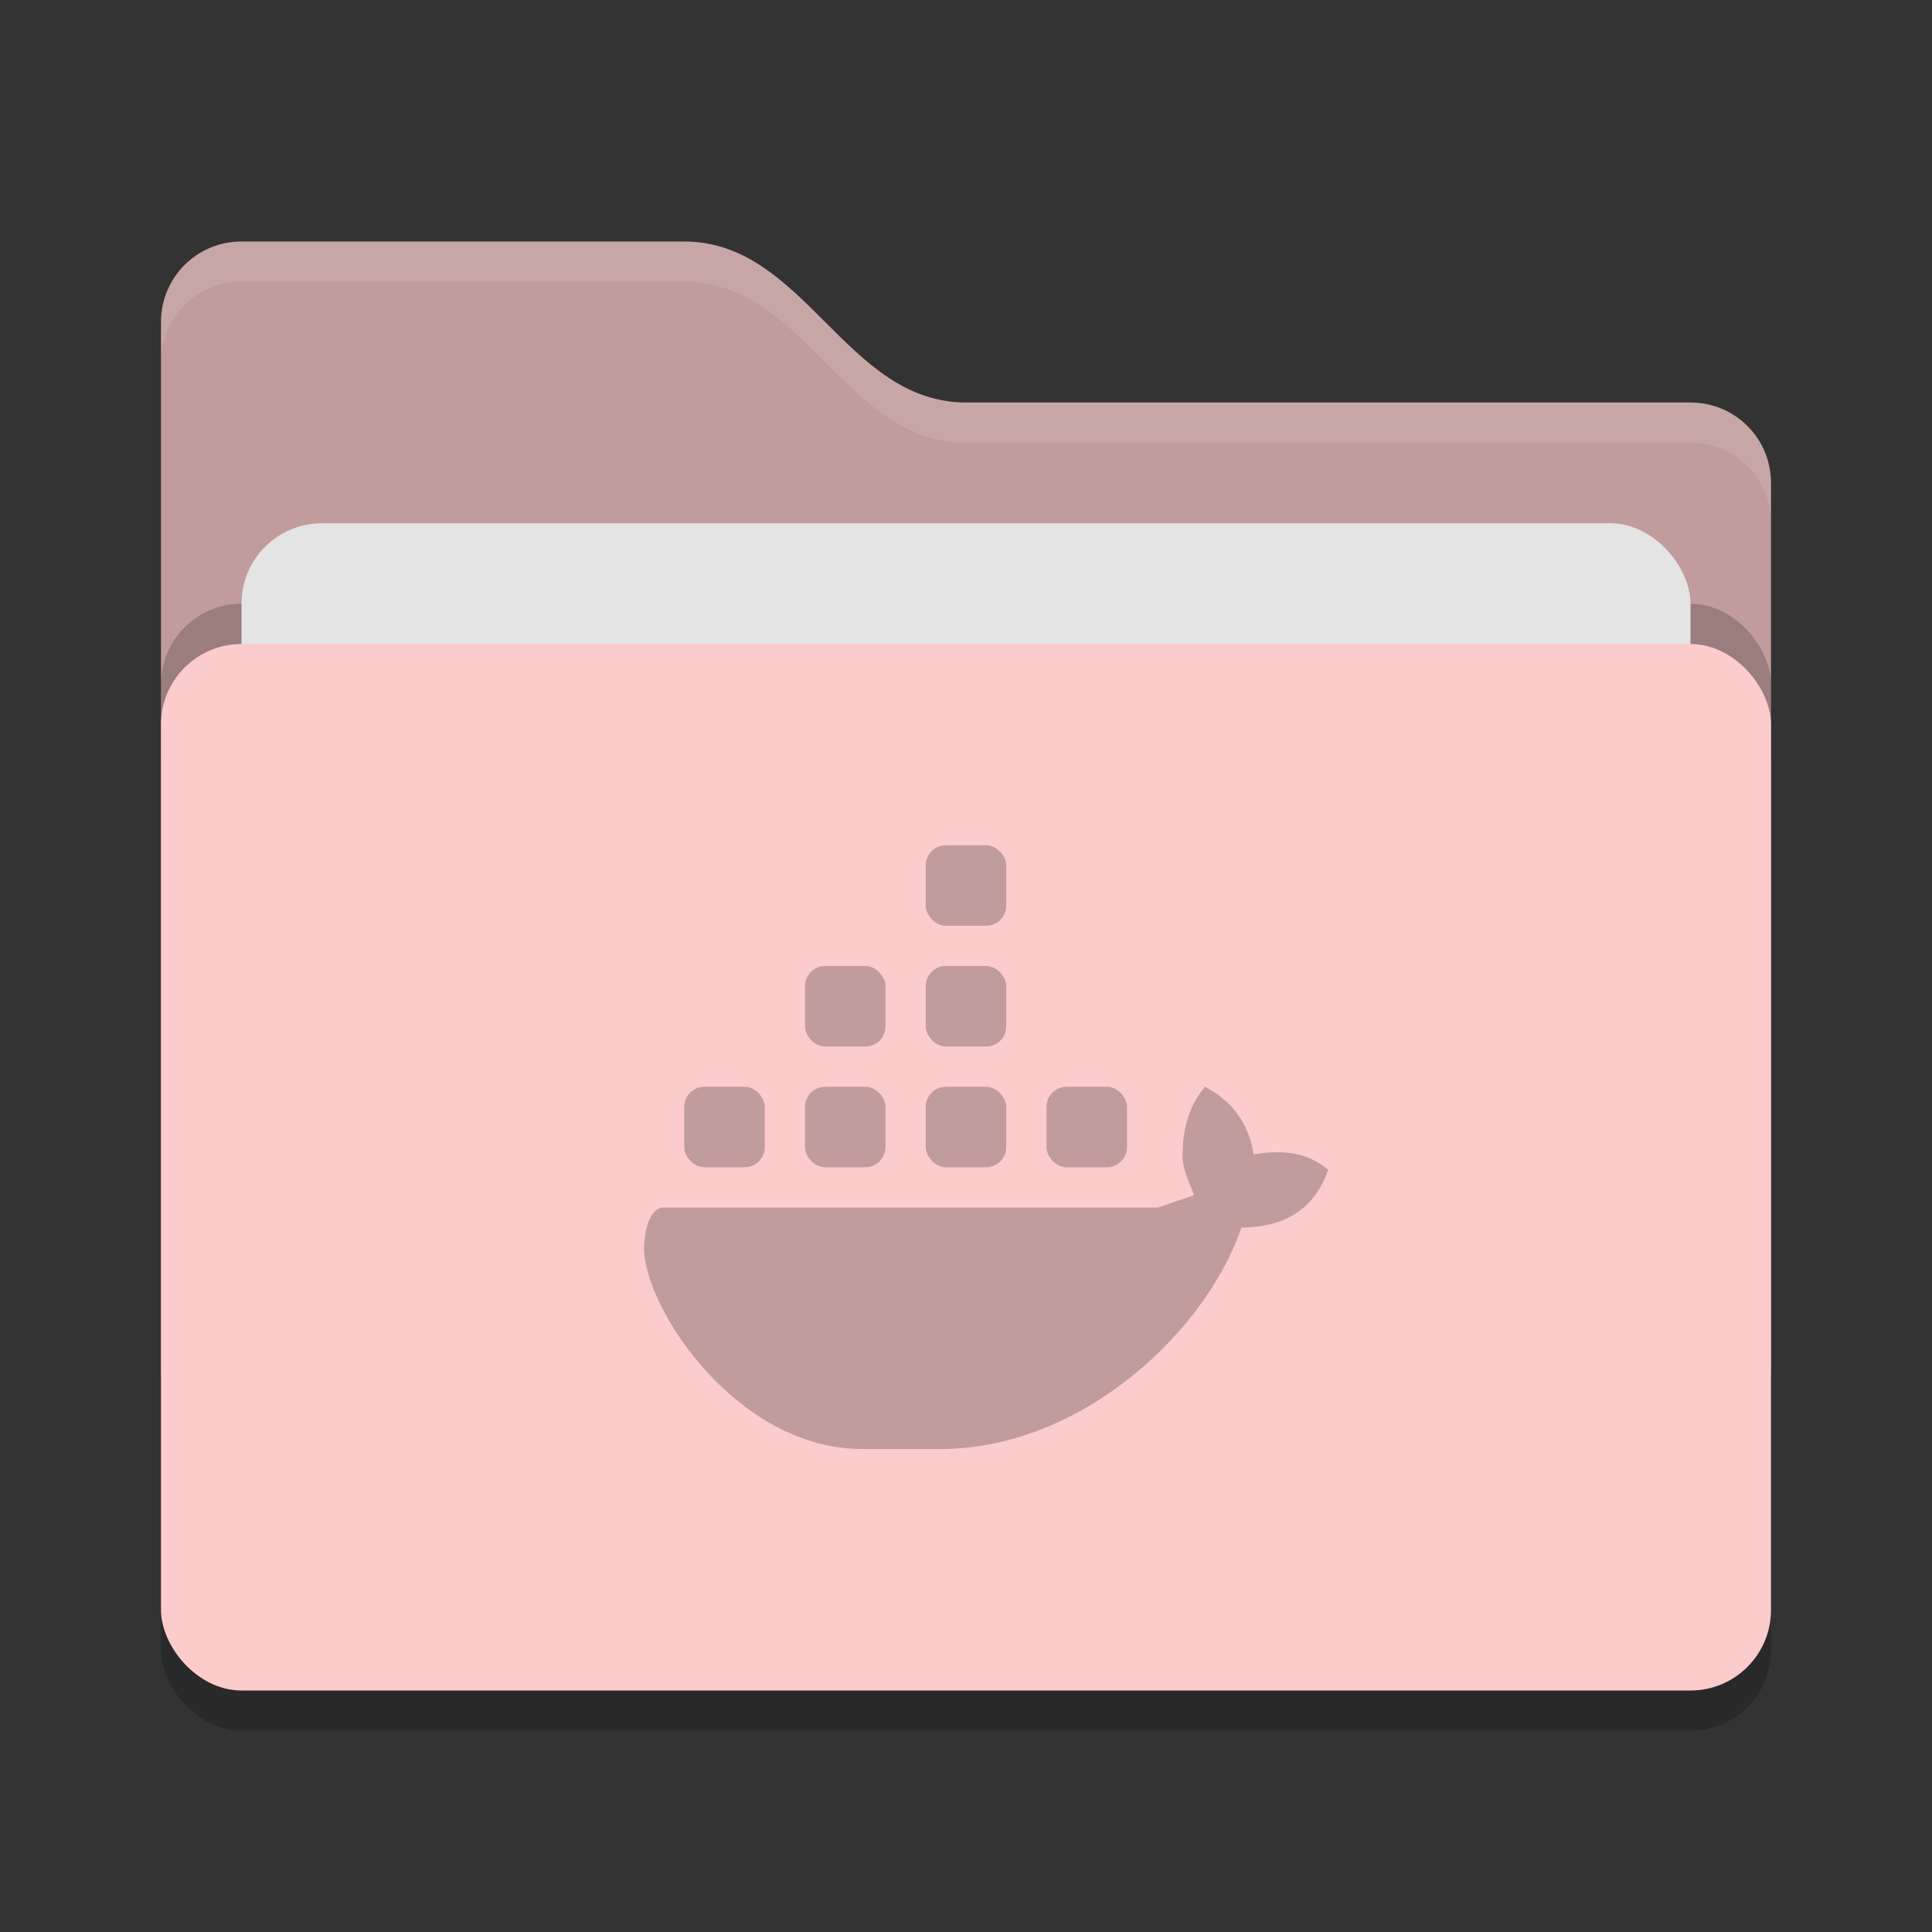 <svg xmlns="http://www.w3.org/2000/svg" width="48" height="48" version="1">
 <rect width="100%" height="100%" fill="#333333" stroke="none"/>
 <rect style="opacity:0.2" width="40" height="26" x="4" y="17" rx="2" ry="2"/>
 <path style="fill:#c19c9c" d="M 4,34 C 4,35.108 4.892,36 6,36 H 42 C 43.108,36 44,35.108 44,34 V 12 C 44,10.892 43.108,10 42,10 H 24 C 21,10 20,6 17,6 H 6 C 4.892,6 4,6.892 4,8"/>
 <rect style="opacity:0.2" width="40" height="26" x="4" y="15" rx="2" ry="2"/>
 <rect style="fill:#e4e4e4" width="36" height="16" x="6" y="13" rx="2" ry="2"/>
 <rect style="fill:#fccbcc" width="40" height="26" x="4" y="16" rx="2" ry="2"/>
 <path style="opacity:0.1;fill:#ffffff" d="M 6,6 C 4.892,6 4,6.892 4,8 V 9 C 4,7.892 4.892,7 6,7 H 17 C 20,7 21,11 24,11 H 42 C 43.108,11 44,11.892 44,13 V 12 C 44,10.892 43.108,10 42,10 H 24 C 21,10 20,6 17,6 Z"/>
 <g>
  <path style="fill:#c19c9c" class="ColorScheme-Text" d="M 29.939,27 C 29.545,27.467 29.395,28.014 29.385,28.604 29.345,29 29.538,29.337 29.666,29.693 L 28.775,30 H 16.5 C 16.014,30 16,31 16,31 16,32.496 18.305,36 21.418,36 H 23.463 C 26.98,35.94 30,33 30.842,30.498 32,30.493 32.685,29.969 33,29.062 32.431,28.592 31.82,28.576 31.145,28.678 31.025,27.876 30.565,27.325 29.939,27 Z"/>
  <rect style="fill:#c19c9c" class="ColorScheme-Text" width="2" height="2" x="23" y="27" rx=".5" ry=".5"/>
  <rect style="fill:#c19c9c" class="ColorScheme-Text" width="2" height="2" x="20" y="27" rx=".5" ry=".5"/>
  <rect style="fill:#c19c9c" class="ColorScheme-Text" width="2" height="2" x="17" y="27" rx=".5" ry=".5"/>
  <rect style="fill:#c19c9c" class="ColorScheme-Text" width="2" height="2" x="20" y="24" rx=".5" ry=".5"/>
  <rect style="fill:#c19c9c" class="ColorScheme-Text" width="2" height="2" x="23" y="24" rx=".5" ry=".5"/>
  <rect style="fill:#c19c9c" class="ColorScheme-Text" width="2" height="2" x="23" y="21" rx=".5" ry=".5"/>
  <rect style="fill:#c19c9c" class="ColorScheme-Text" width="2" height="2" x="26" y="27" rx=".5" ry=".5"/>
 </g>
</svg>
